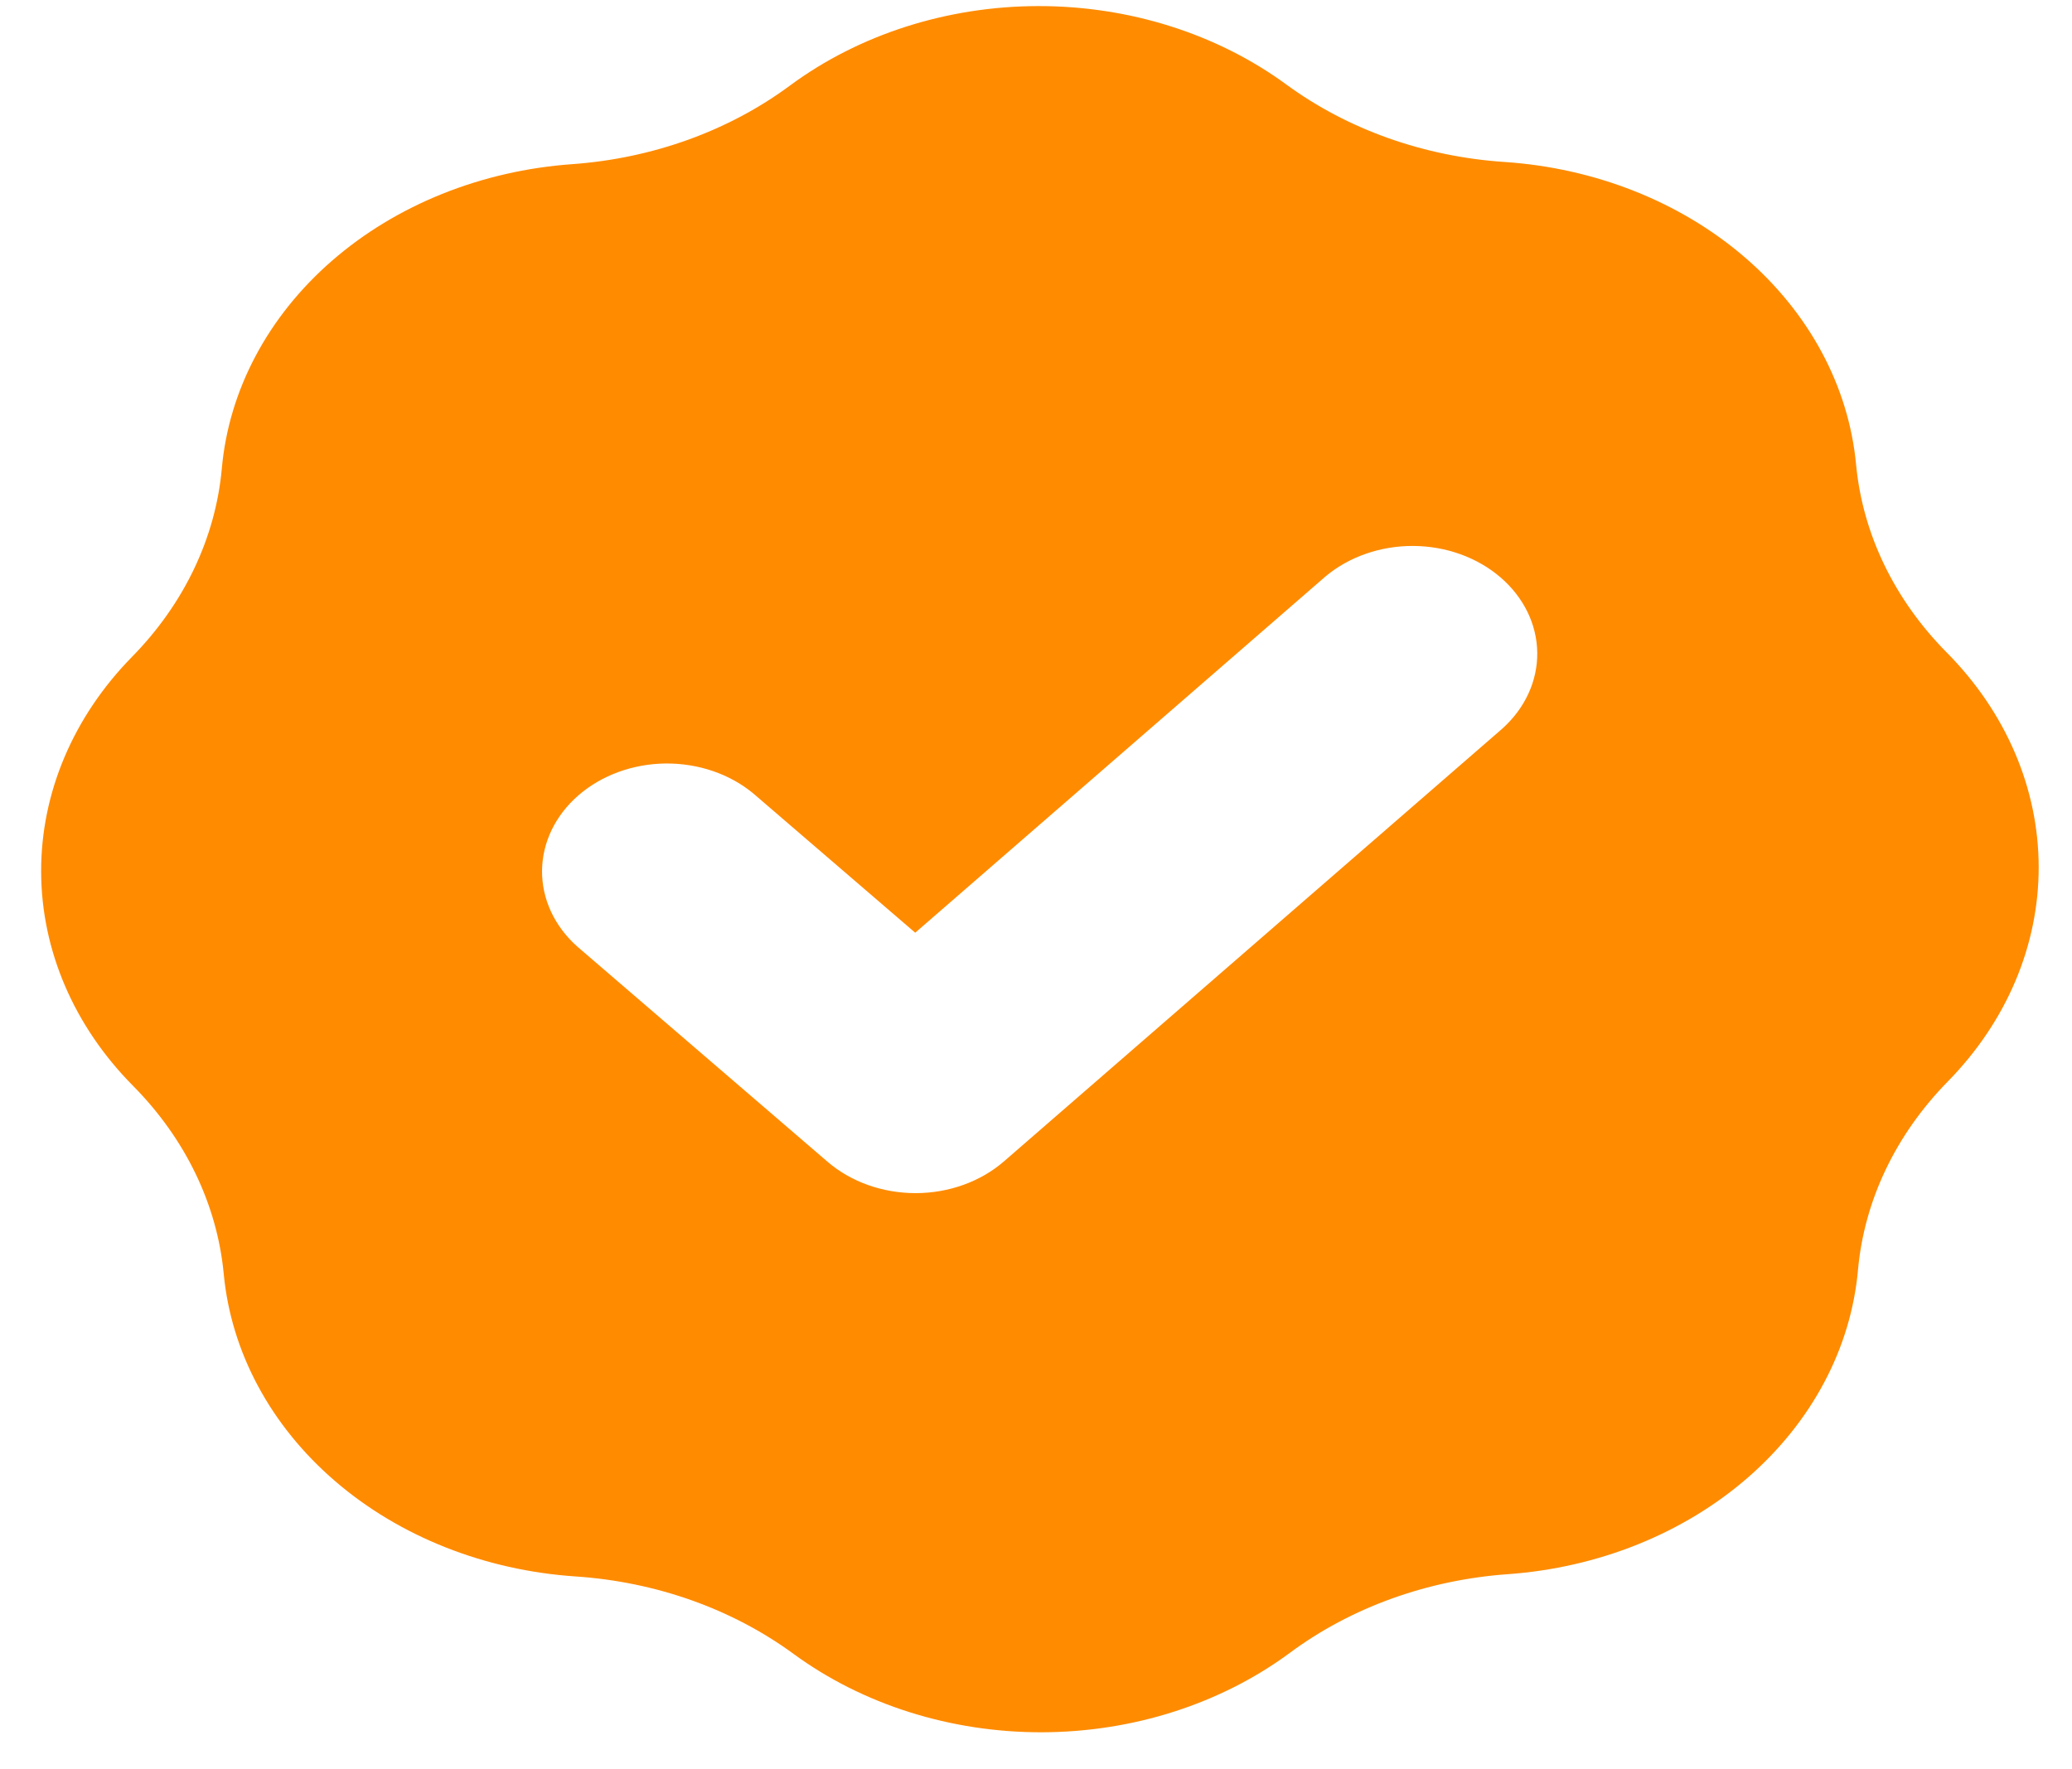 <svg width="48" height="41" viewBox="0 0 48 41" fill="none" xmlns="http://www.w3.org/2000/svg">
<path fill-rule="evenodd" clip-rule="evenodd" d="M13.255 3.804C15.115 3.671 16.88 3.034 18.297 1.985C19.899 0.8 21.936 0.146 24.043 0.141C26.15 0.136 28.19 0.78 29.797 1.957C31.22 3 32.987 3.629 34.848 3.753C36.95 3.893 38.924 4.675 40.417 5.96C41.911 7.245 42.826 8.948 42.998 10.763C43.149 12.37 43.885 13.896 45.099 15.121C46.469 16.504 47.224 18.265 47.228 20.086C47.232 21.907 46.486 23.671 45.123 25.061C43.915 26.292 43.187 27.82 43.042 29.429C42.879 31.245 41.972 32.952 40.485 34.244C38.998 35.536 37.027 36.328 34.926 36.478C33.066 36.611 31.301 37.248 29.884 38.298C28.282 39.483 26.245 40.136 24.138 40.141C22.031 40.146 19.991 39.502 18.384 38.325C16.961 37.282 15.194 36.654 13.333 36.53C11.231 36.389 9.257 35.607 7.764 34.322C6.27 33.037 5.355 31.334 5.183 29.519C5.031 27.911 4.295 26.386 3.082 25.161C1.712 23.778 0.957 22.018 0.953 20.196C0.949 18.375 1.695 16.611 3.058 15.221C4.266 13.991 4.994 12.462 5.139 10.854C5.302 9.037 6.209 7.33 7.696 6.038C9.183 4.746 11.154 3.954 13.255 3.804ZM34.804 16.883C35.33 16.41 35.62 15.778 35.612 15.123C35.604 14.467 35.298 13.841 34.761 13.379C34.223 12.916 33.497 12.655 32.739 12.651C31.981 12.647 31.251 12.901 30.706 13.358L21.202 21.613L17.454 18.389C16.908 17.935 16.177 17.685 15.418 17.692C14.66 17.7 13.935 17.965 13.4 18.43C12.865 18.894 12.562 19.522 12.557 20.178C12.552 20.833 12.845 21.464 13.373 21.934L19.17 26.92C19.713 27.388 20.449 27.649 21.216 27.648C21.983 27.646 22.718 27.381 23.259 26.911L34.804 16.883Z" fill="#FF8B00"/>
</svg>
